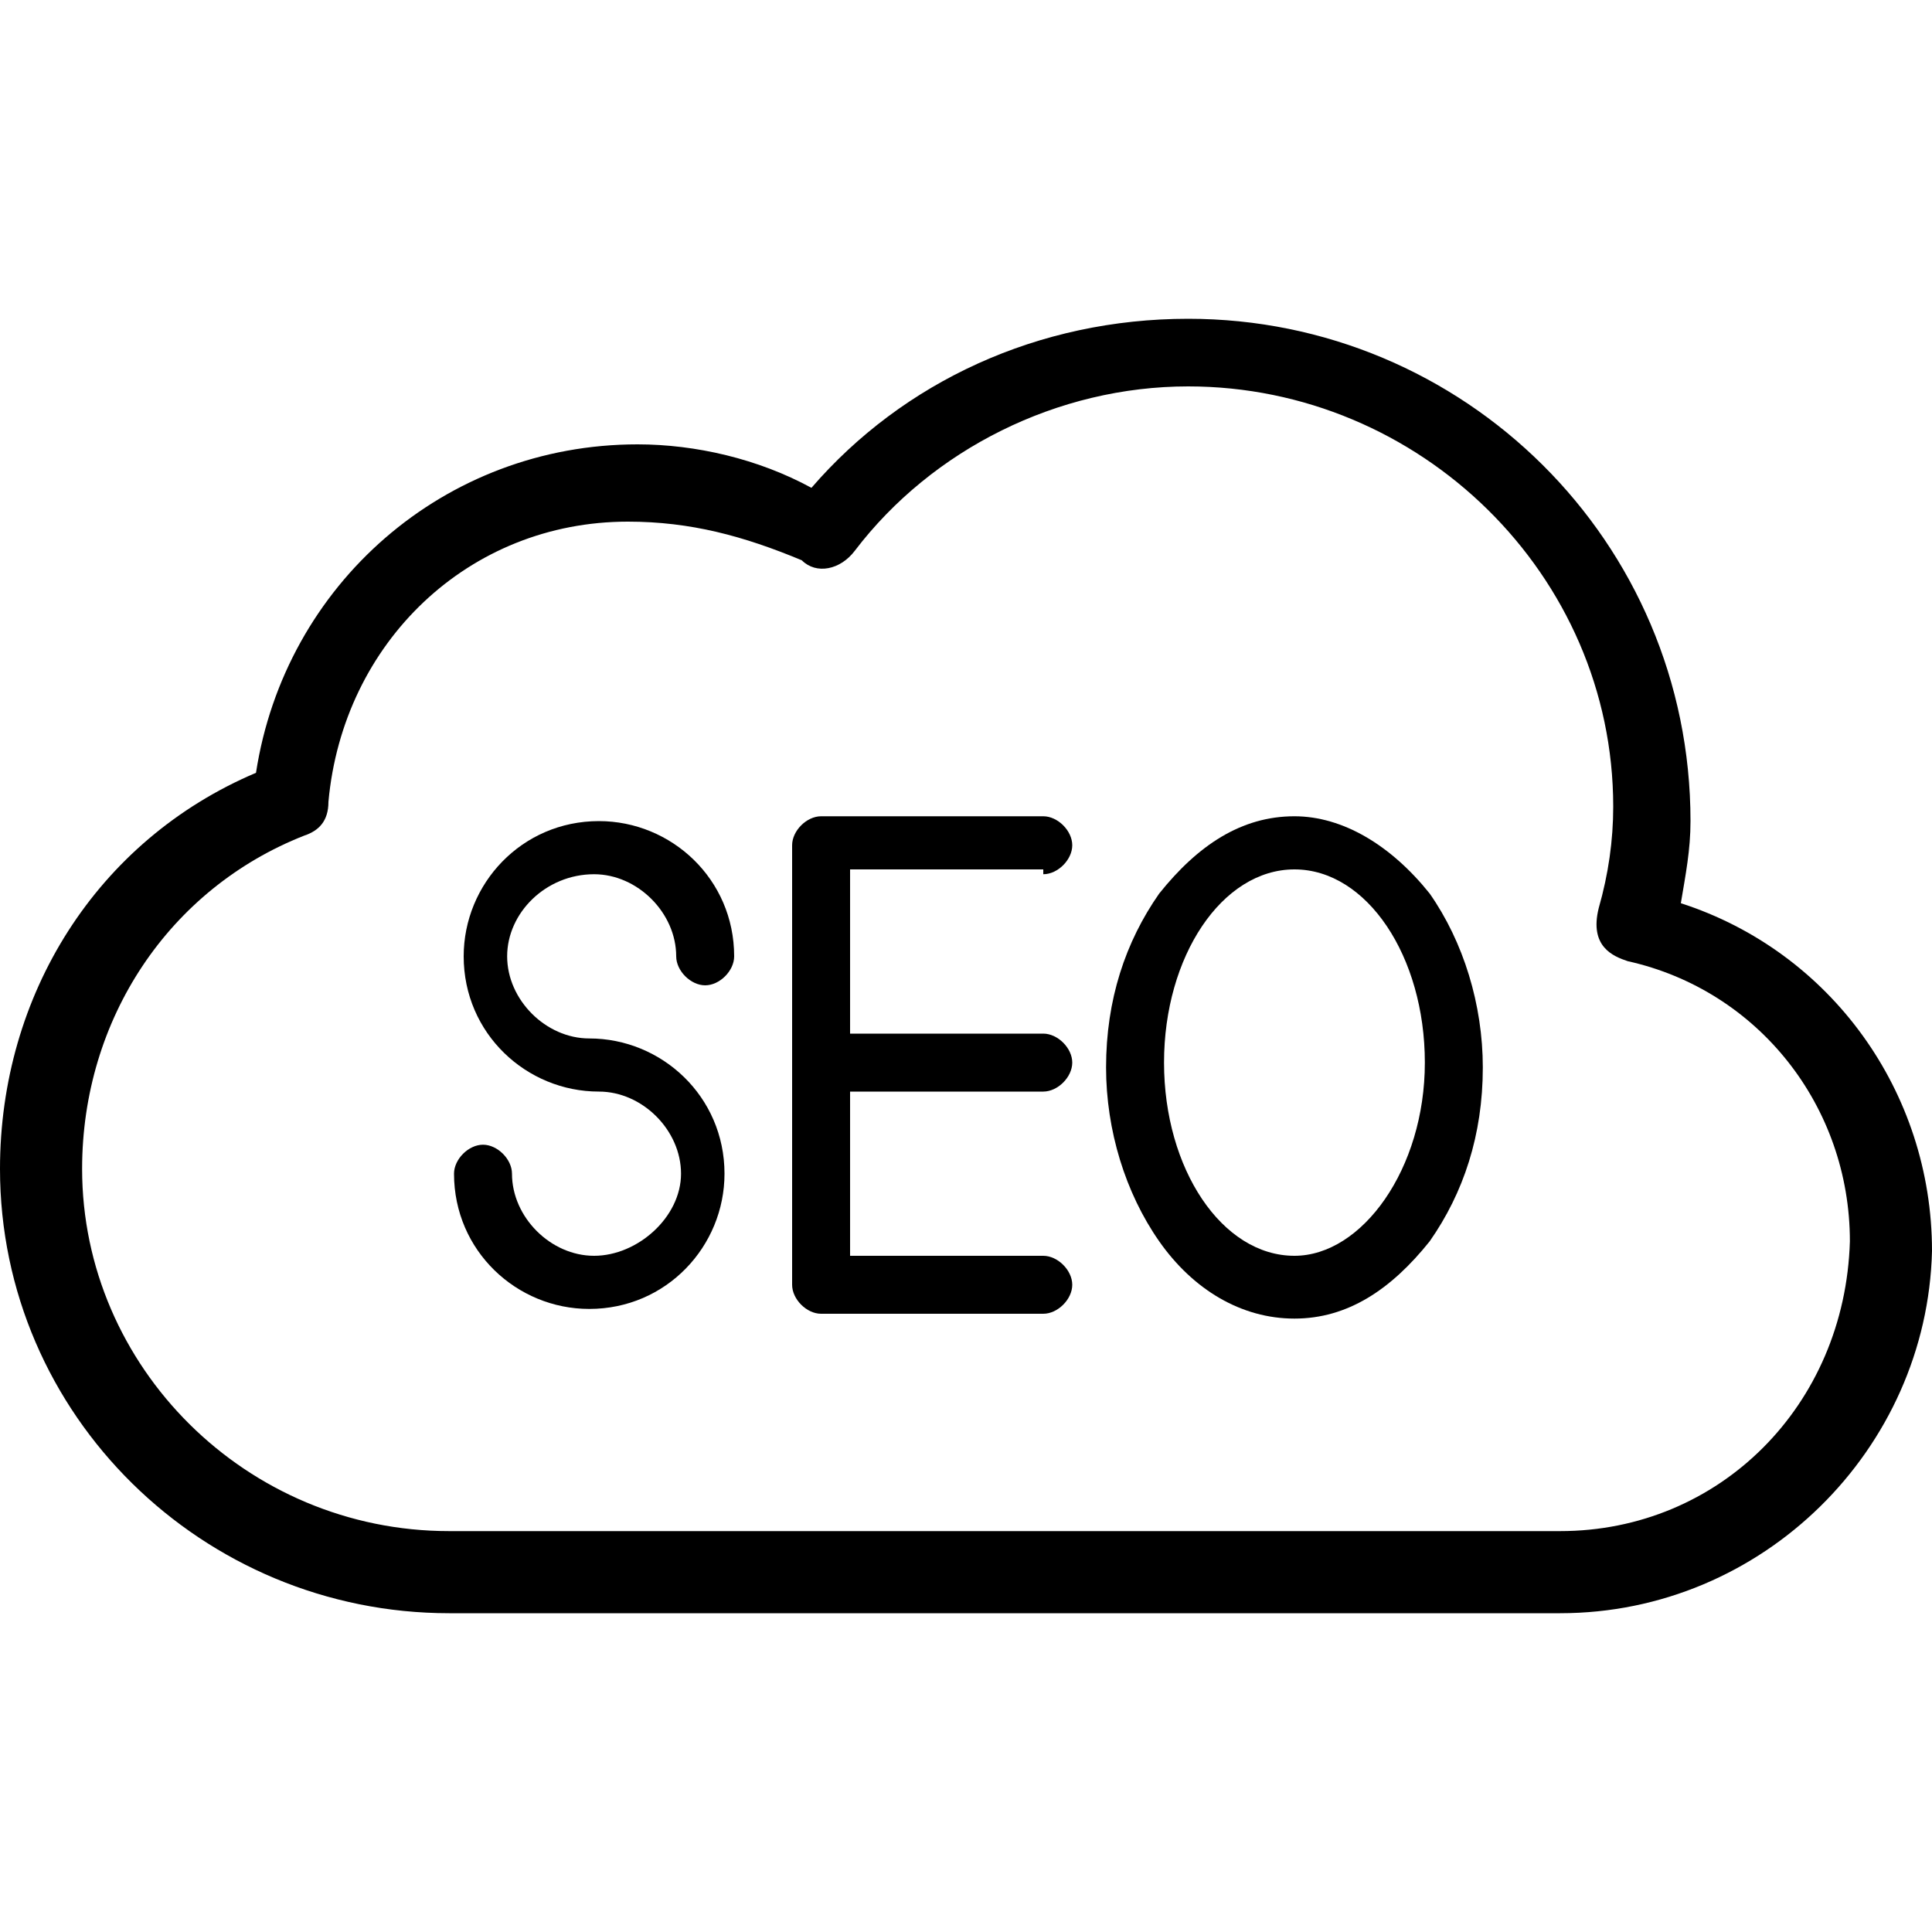 <?xml version="1.0" encoding="utf-8"?>
<!-- Generator: Adobe Illustrator 24.2.0, SVG Export Plug-In . SVG Version: 6.00 Build 0)  -->
<svg version="1.1" id="圖層_1" xmlns="http://www.w3.org/2000/svg" xmlns:xlink="http://www.w3.org/1999/xlink" x="0px" y="0px"
	 viewBox="0 0 40 40" style="enable-background:new 0 0 40 40;" xml:space="preserve">
<g>
	<g>
		<path d="M34.8,18.7c0.1-0.6,0.2-1.1,0.2-1.7c0-5.8-4.7-10.4-10.4-10.4c-3.1,0-5.9,1.3-7.8,3.5c-1.1-0.6-2.4-0.9-3.6-0.9
			c-4,0-7.3,2.9-7.9,6.8C2,17.4,0,20.6,0,24.2c0,5.1,4.2,9.2,9.3,9.2h23c4.2,0,7.6-3.4,7.7-7.5C40,22.6,37.9,19.7,34.8,18.7
			L34.8,18.7z M32.3,31.7h-23c-4.2,0-7.6-3.4-7.6-7.5c0-3.1,1.8-5.8,4.6-6.9c0.3-0.1,0.5-0.3,0.5-0.7c0.3-3.3,2.9-5.8,6.2-5.8
			c1.3,0,2.4,0.3,3.6,0.8c0.3,0.3,0.8,0.2,1.1-0.2c1.6-2.1,4.2-3.4,6.9-3.4c4.8,0,8.8,3.9,8.8,8.7c0,0.7-0.1,1.4-0.3,2.1
			c-0.2,0.8,0.3,1,0.6,1.1c2.7,0.6,4.6,3,4.6,5.8C38.2,29.1,35.6,31.7,32.3,31.7z"/>
		<path d="M12.3,18.1c0.9,0,1.7,0.8,1.7,1.7c0,0.3,0.3,0.6,0.6,0.6c0.3,0,0.6-0.3,0.6-0.6c0-1.6-1.3-2.8-2.8-2.8
			c-1.6,0-2.8,1.3-2.8,2.8c0,1.6,1.3,2.8,2.8,2.8c0.9,0,1.7,0.8,1.7,1.7S13.2,26,12.3,26s-1.7-0.8-1.7-1.7c0-0.3-0.3-0.6-0.6-0.6
			S9.4,24,9.4,24.3c0,1.6,1.3,2.8,2.8,2.8c1.6,0,2.8-1.3,2.8-2.8c0-1.6-1.3-2.8-2.8-2.8c-0.9,0-1.7-0.8-1.7-1.7S11.3,18.1,12.3,18.1
			L12.3,18.1z"/>
		<path d="M21.6,18.1c0.3,0,0.6-0.3,0.6-0.6s-0.3-0.6-0.6-0.6H17c-0.3,0-0.6,0.3-0.6,0.6v9.1c0,0.3,0.3,0.6,0.6,0.6h4.6
			c0.3,0,0.6-0.3,0.6-0.6c0-0.3-0.3-0.6-0.6-0.6h-4v-3.4h4c0.3,0,0.6-0.3,0.6-0.6c0-0.3-0.3-0.6-0.6-0.6h-4v-3.4H21.6z"/>
		<path d="M26.8,16.9c-1.1,0-2,0.6-2.8,1.6c-0.7,1-1.1,2.2-1.1,3.6c0,1.3,0.4,2.6,1.1,3.6c0.7,1,1.7,1.6,2.8,1.6s2-0.6,2.8-1.6
			c0.7-1,1.1-2.2,1.1-3.6c0-1.3-0.4-2.6-1.1-3.6C28.8,17.5,27.8,16.9,26.8,16.9z M26.8,26c-1.5,0-2.7-1.8-2.7-4c0-2.2,1.2-4,2.7-4
			c1.5,0,2.7,1.8,2.7,4S28.2,26,26.8,26z"/>
	</g>
</g>
</svg>
